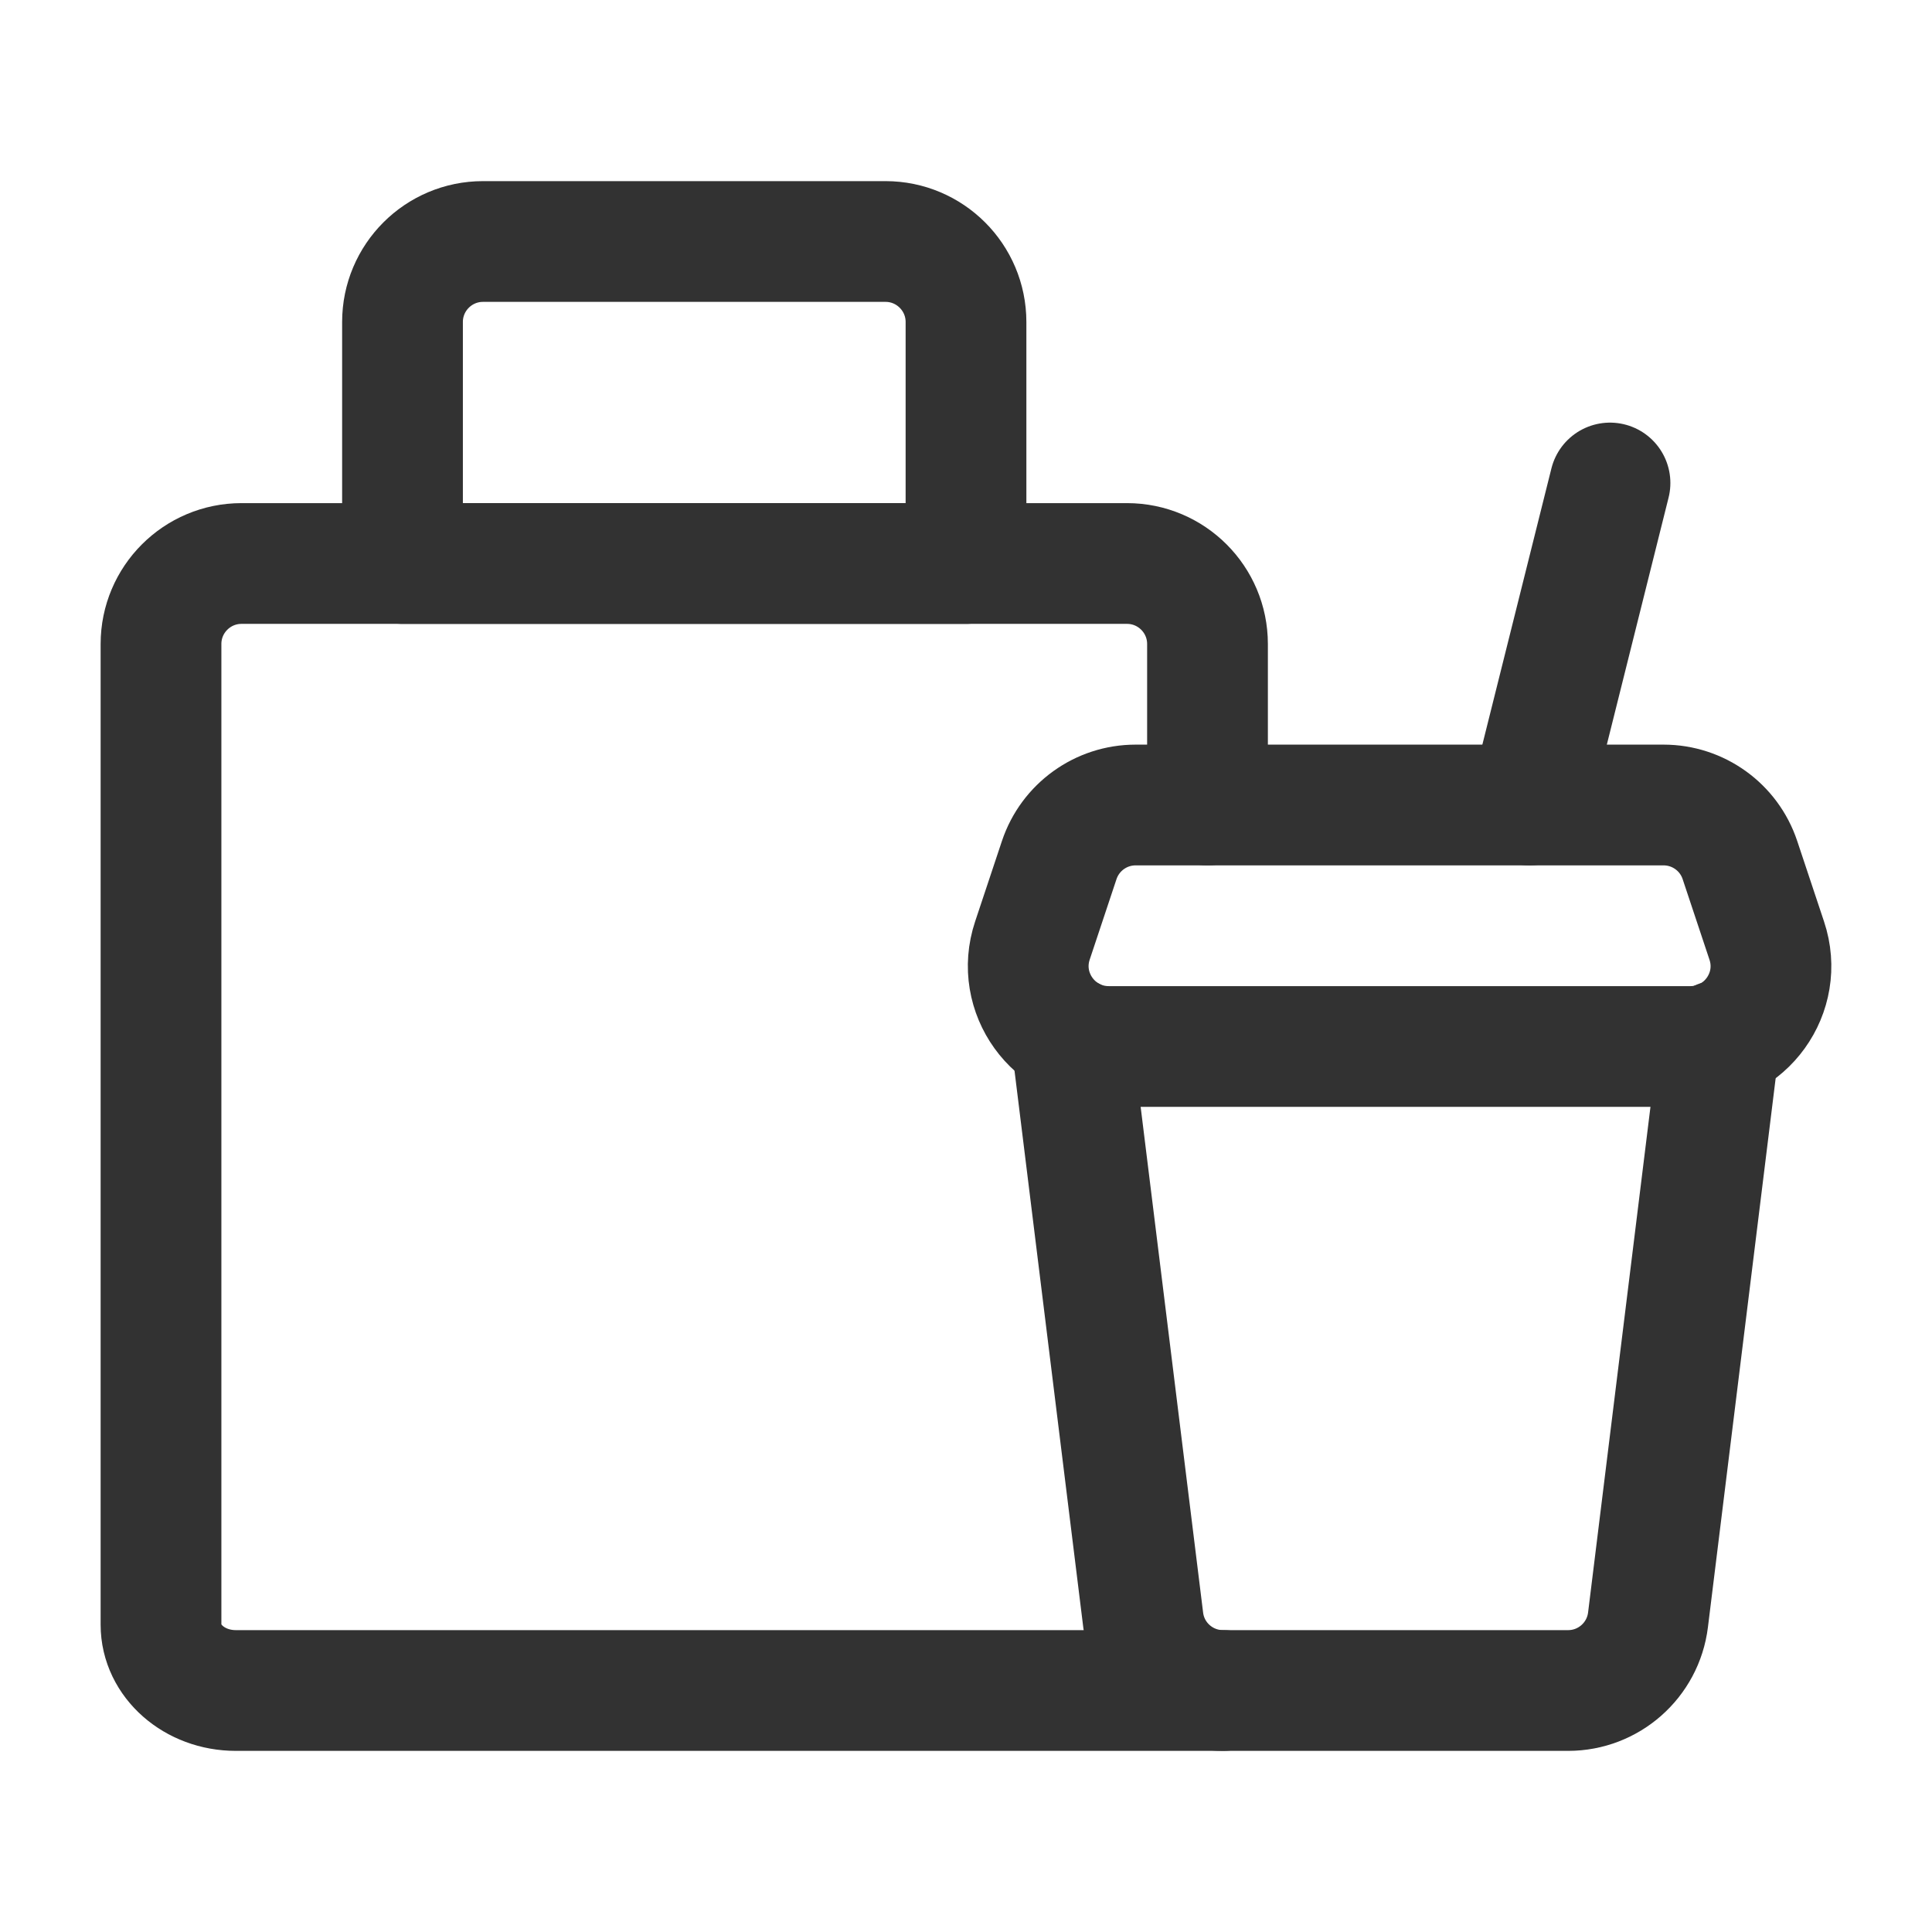 <?xml version="1.0" encoding="UTF-8"?><svg version="1.1" viewBox="0 0 24 24" xmlns="http://www.w3.org/2000/svg" xmlns:xlink="http://www.w3.org/1999/xlink"><!--Generated by IJSVG (https://github.com/iconjar/IJSVG)--><g fill="none"><path d="M0,0h24v24h-24Z"></path><path stroke="#323232" stroke-linecap="round" stroke-linejoin="round" stroke-width="1.5" d="M15.192,21h-12.263c-0.513,0 -0.929,-0.366 -0.929,-0.817v-12.183c0,-0.552 0.448,-1 1,-1h11c0.552,0 1,0.448 1,1v2"></path><path stroke="#323232" stroke-linecap="round" stroke-linejoin="round" stroke-width="1.5" d="M20,6l-1,4"></path><path stroke="#323232" stroke-linecap="round" stroke-linejoin="round" stroke-width="1.5" d="M14.107,10h6.558c0.43,0 0.813,0.275 0.949,0.684l0.333,1c0.217,0.647 -0.265,1.316 -0.948,1.316h-7.225c-0.683,0 -1.165,-0.669 -0.949,-1.316l0.333,-1c0.137,-0.409 0.519,-0.684 0.949,-0.684Z"></path><path stroke="#323232" stroke-linecap="round" stroke-linejoin="round" stroke-width="1.5" d="M11,3h-5c-0.552,0 -1,0.448 -1,1v3h7v-3c0,-0.552 -0.448,-1 -1,-1Z"></path><path stroke="#323232" stroke-linecap="round" stroke-linejoin="round" stroke-width="1.5" d="M21.36,12.926l-0.888,7.197c-0.062,0.501 -0.488,0.877 -0.992,0.877h-4.287c-0.505,0 -0.931,-0.376 -0.992,-0.877l-0.894,-7.238"></path></g></svg>